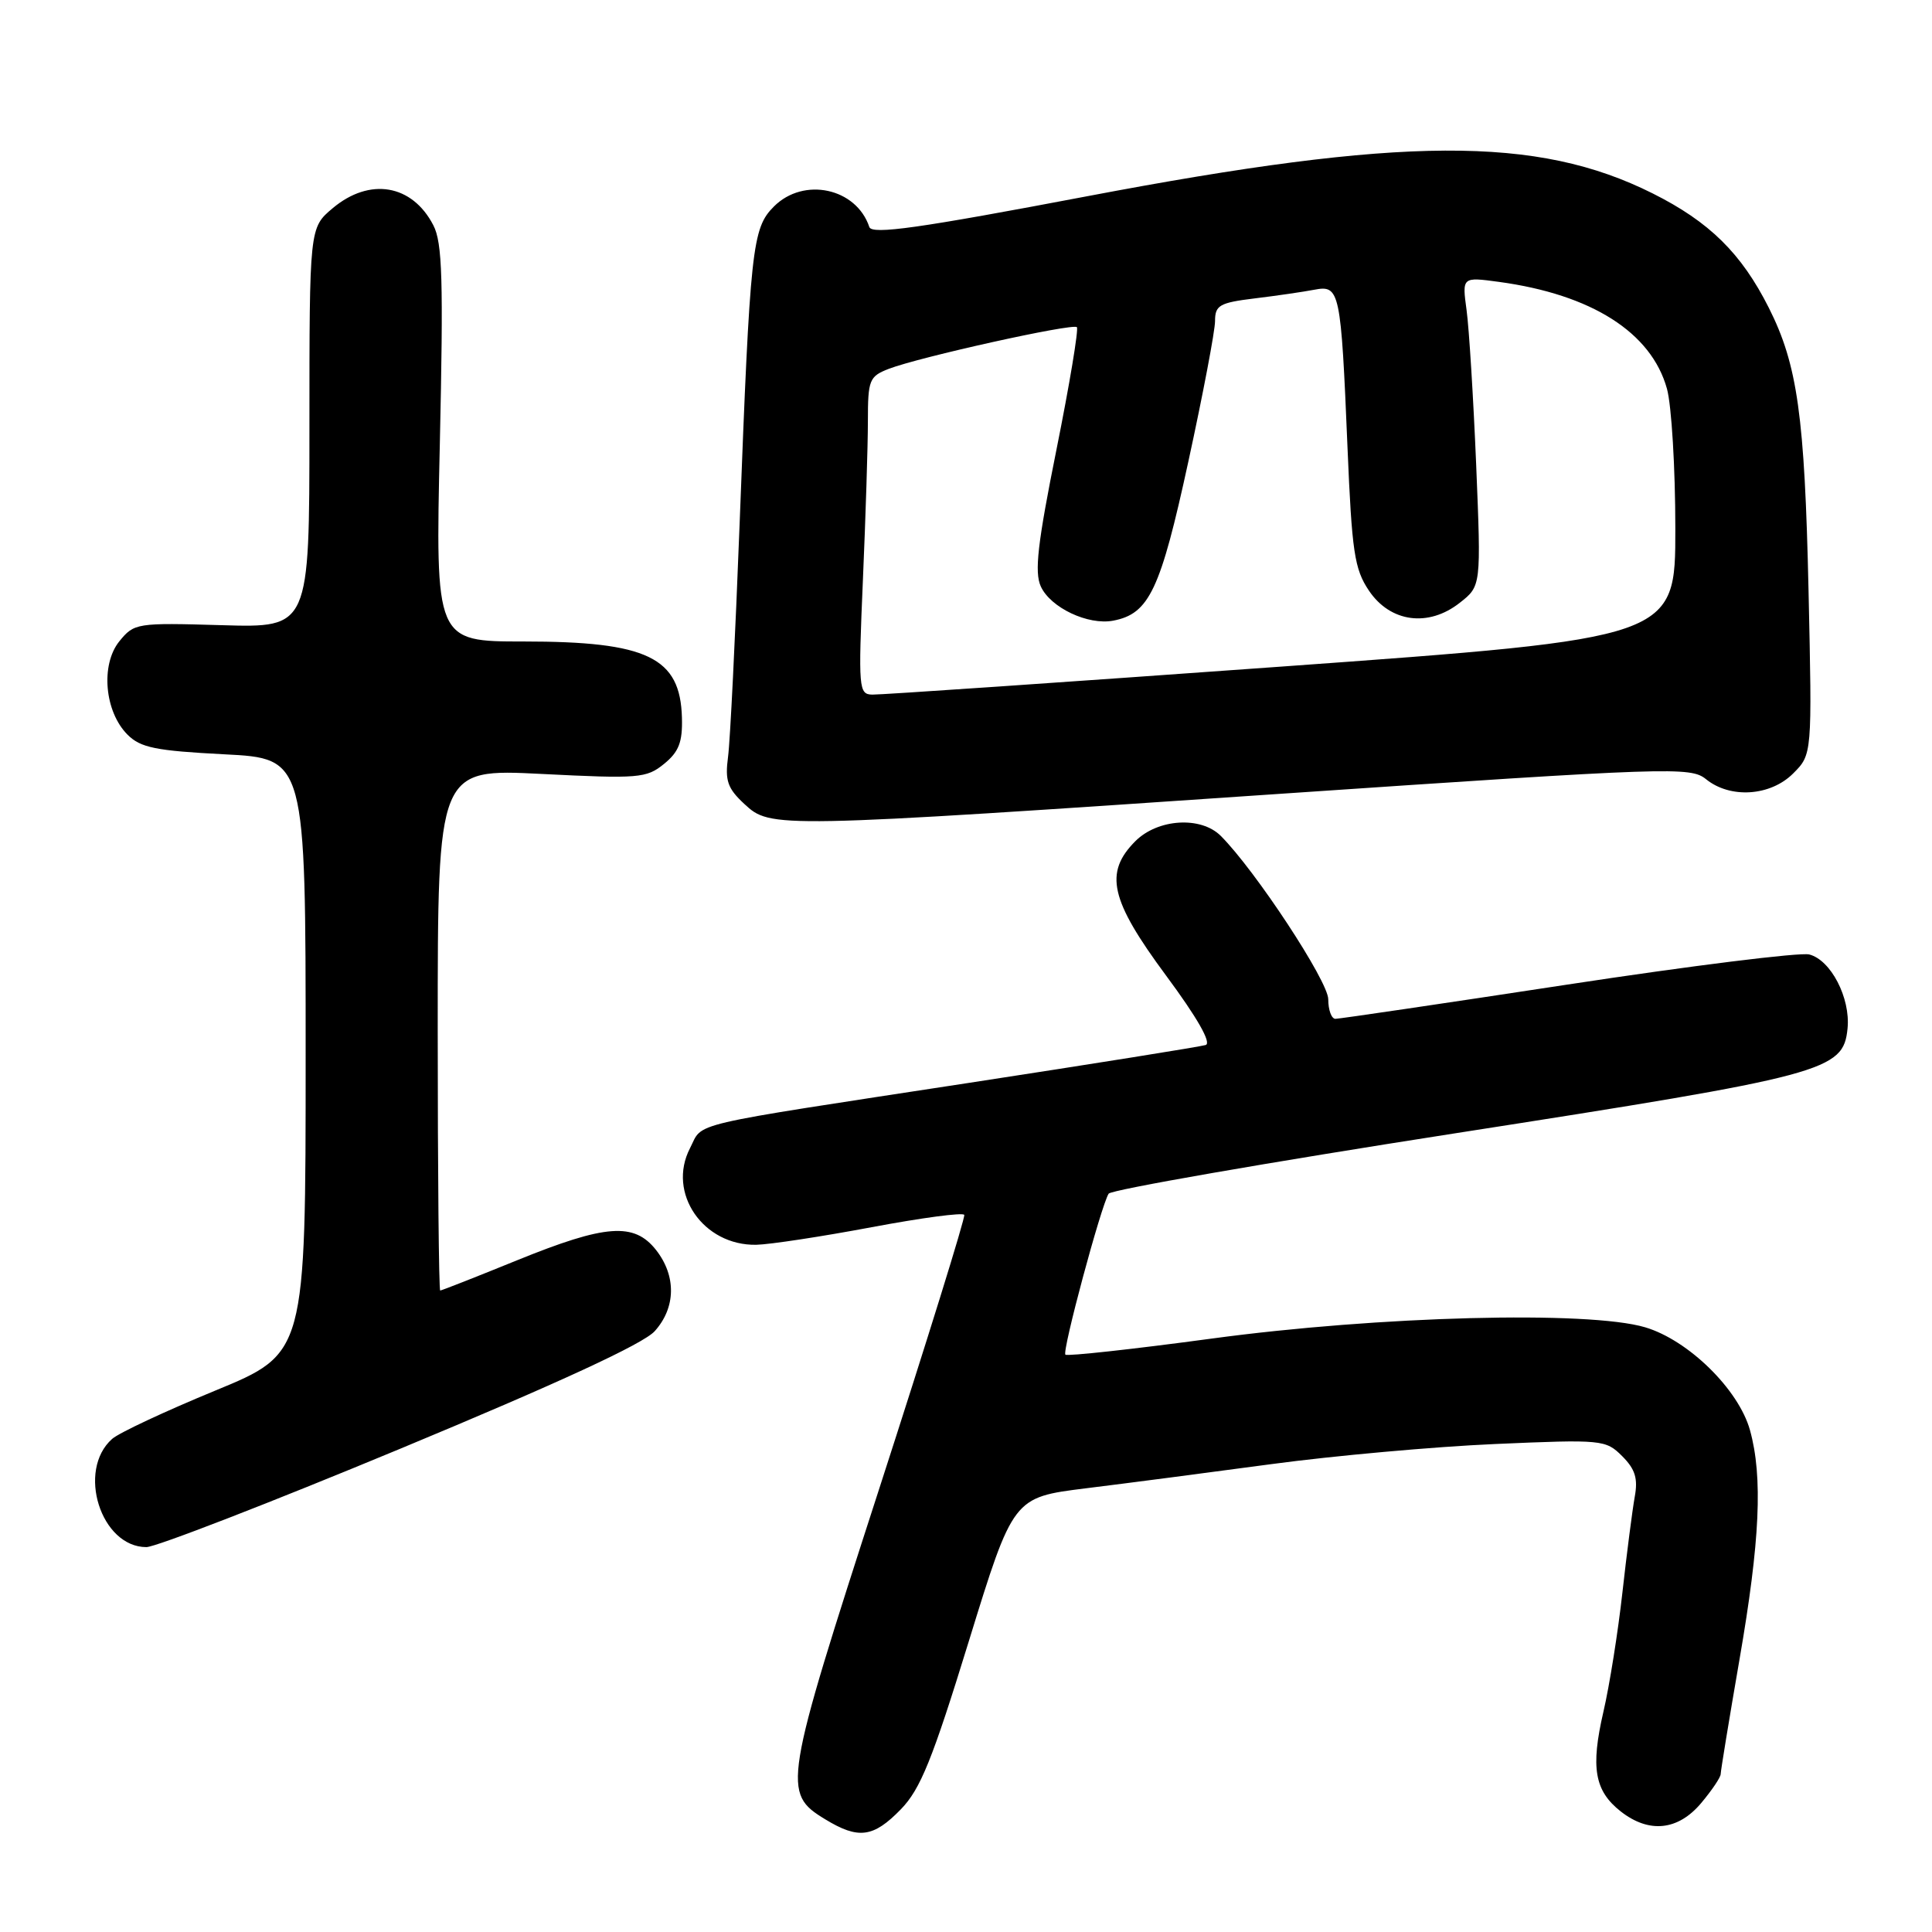 <?xml version="1.0" encoding="UTF-8" standalone="no"?>
<!DOCTYPE svg PUBLIC "-//W3C//DTD SVG 1.1//EN" "http://www.w3.org/Graphics/SVG/1.1/DTD/svg11.dtd" >
<svg xmlns="http://www.w3.org/2000/svg" xmlns:xlink="http://www.w3.org/1999/xlink" version="1.1" viewBox="0 0 256 256">
 <g >
 <path fill="currentColor"
d=" M 119.36 239.75 C 121.97 237.07 123.54 233.17 128.38 217.45 C 134.25 198.41 134.25 198.41 143.87 197.21 C 149.17 196.56 160.25 195.11 168.50 194.00 C 176.75 192.89 190.07 191.69 198.10 191.34 C 212.31 190.72 212.77 190.77 214.95 192.95 C 216.67 194.67 217.06 195.91 216.61 198.34 C 216.30 200.08 215.56 205.78 214.98 211.00 C 214.40 216.22 213.27 223.34 212.46 226.82 C 210.75 234.21 211.28 237.29 214.75 240.02 C 218.50 242.96 222.34 242.57 225.41 238.92 C 226.83 237.23 228.00 235.50 228.00 235.07 C 228.00 234.65 229.12 227.82 230.49 219.90 C 233.21 204.21 233.60 195.69 231.88 189.50 C 230.38 184.11 223.72 177.57 217.98 175.87 C 210.48 173.65 182.73 174.37 160.55 177.37 C 150.12 178.78 141.40 179.73 141.17 179.50 C 140.71 179.04 145.89 159.78 146.90 158.17 C 147.23 157.65 167.89 154.05 192.81 150.17 C 242.05 142.50 244.25 141.91 244.81 136.27 C 245.21 132.23 242.59 127.19 239.73 126.47 C 238.50 126.17 224.09 127.96 207.70 130.46 C 191.31 132.96 177.47 135.00 176.95 135.00 C 176.43 135.00 176.00 133.83 176.00 132.41 C 176.00 130.02 166.34 115.34 161.76 110.76 C 159.13 108.13 153.43 108.48 150.45 111.45 C 146.27 115.64 147.10 119.26 154.52 129.28 C 158.64 134.84 160.56 138.21 159.76 138.47 C 159.07 138.69 145.00 140.94 128.50 143.47 C 90.30 149.32 93.24 148.63 91.43 152.14 C 88.36 158.07 93.17 165.07 100.21 164.94 C 102.02 164.90 108.90 163.85 115.50 162.61 C 122.10 161.37 127.62 160.63 127.77 160.98 C 127.92 161.33 122.83 177.71 116.46 197.39 C 103.78 236.57 103.62 237.58 109.35 241.07 C 113.75 243.75 115.72 243.49 119.36 239.75 Z  M 53.07 191.95 C 74.04 183.24 85.25 178.06 86.75 176.39 C 89.56 173.27 89.63 169.07 86.93 165.63 C 84.02 161.94 80.26 162.22 68.50 167.00 C 63.09 169.20 58.52 171.00 58.33 171.00 C 58.15 171.00 58.00 155.44 58.00 136.43 C 58.00 101.86 58.00 101.86 71.75 102.55 C 84.63 103.20 85.66 103.12 87.99 101.22 C 89.95 99.63 90.45 98.33 90.36 95.11 C 90.15 87.10 85.80 85.00 69.38 85.00 C 57.69 85.00 57.69 85.00 58.28 58.82 C 58.76 37.12 58.62 32.16 57.42 29.85 C 54.62 24.42 48.98 23.47 44.08 27.59 C 41.00 30.18 41.00 30.18 41.00 56.68 C 41.00 83.18 41.00 83.18 29.41 82.84 C 18.09 82.51 17.78 82.56 15.81 84.98 C 13.31 88.08 13.85 94.30 16.90 97.35 C 18.63 99.08 20.64 99.48 29.73 99.95 C 40.50 100.50 40.50 100.50 40.50 139.92 C 40.50 179.33 40.50 179.33 28.50 184.27 C 21.90 186.99 15.76 189.86 14.86 190.66 C 10.14 194.84 13.36 205.00 19.40 205.00 C 20.63 205.00 35.79 199.13 53.07 191.95 Z  M 169.70 105.18 C 221.48 101.66 224.00 101.58 226.06 103.25 C 229.27 105.85 234.59 105.50 237.60 102.49 C 240.12 99.97 240.12 99.97 239.64 78.24 C 239.13 55.13 238.18 48.33 234.38 40.79 C 230.74 33.56 226.50 29.39 218.99 25.63 C 203.66 17.96 185.93 18.05 144.07 26.00 C 121.74 30.24 115.54 31.12 115.19 30.08 C 113.47 24.91 106.50 23.41 102.55 27.36 C 99.66 30.25 99.40 32.70 98.00 69.50 C 97.43 84.35 96.75 98.20 96.47 100.28 C 96.05 103.45 96.40 104.46 98.63 106.53 C 102.12 109.77 102.40 109.76 169.70 105.18 Z  M 114.34 76.84 C 114.70 68.50 115.00 59.04 115.00 55.82 C 115.00 50.34 115.18 49.88 117.75 48.88 C 121.78 47.32 142.14 42.81 142.69 43.35 C 142.94 43.61 141.73 50.91 139.99 59.56 C 137.49 71.99 137.05 75.81 137.91 77.70 C 139.19 80.52 144.18 82.88 147.51 82.24 C 152.28 81.33 153.77 78.16 157.46 61.17 C 159.41 52.21 161.00 43.83 161.00 42.54 C 161.00 40.45 161.59 40.11 166.25 39.54 C 169.14 39.19 172.70 38.67 174.16 38.39 C 177.53 37.75 177.68 38.46 178.55 59.26 C 179.13 73.14 179.47 75.41 181.39 78.26 C 184.22 82.47 189.27 83.15 193.43 79.87 C 196.26 77.65 196.26 77.65 195.60 61.57 C 195.23 52.73 194.66 43.52 194.33 41.10 C 193.73 36.69 193.73 36.69 198.61 37.35 C 210.90 39.02 218.81 44.05 220.88 51.51 C 221.49 53.71 221.99 62.04 221.99 70.03 C 222.00 84.56 222.00 84.56 169.75 88.33 C 141.01 90.40 116.64 92.07 115.59 92.04 C 113.78 92.00 113.72 91.30 114.34 76.84 Z "/>
</g>
</svg>